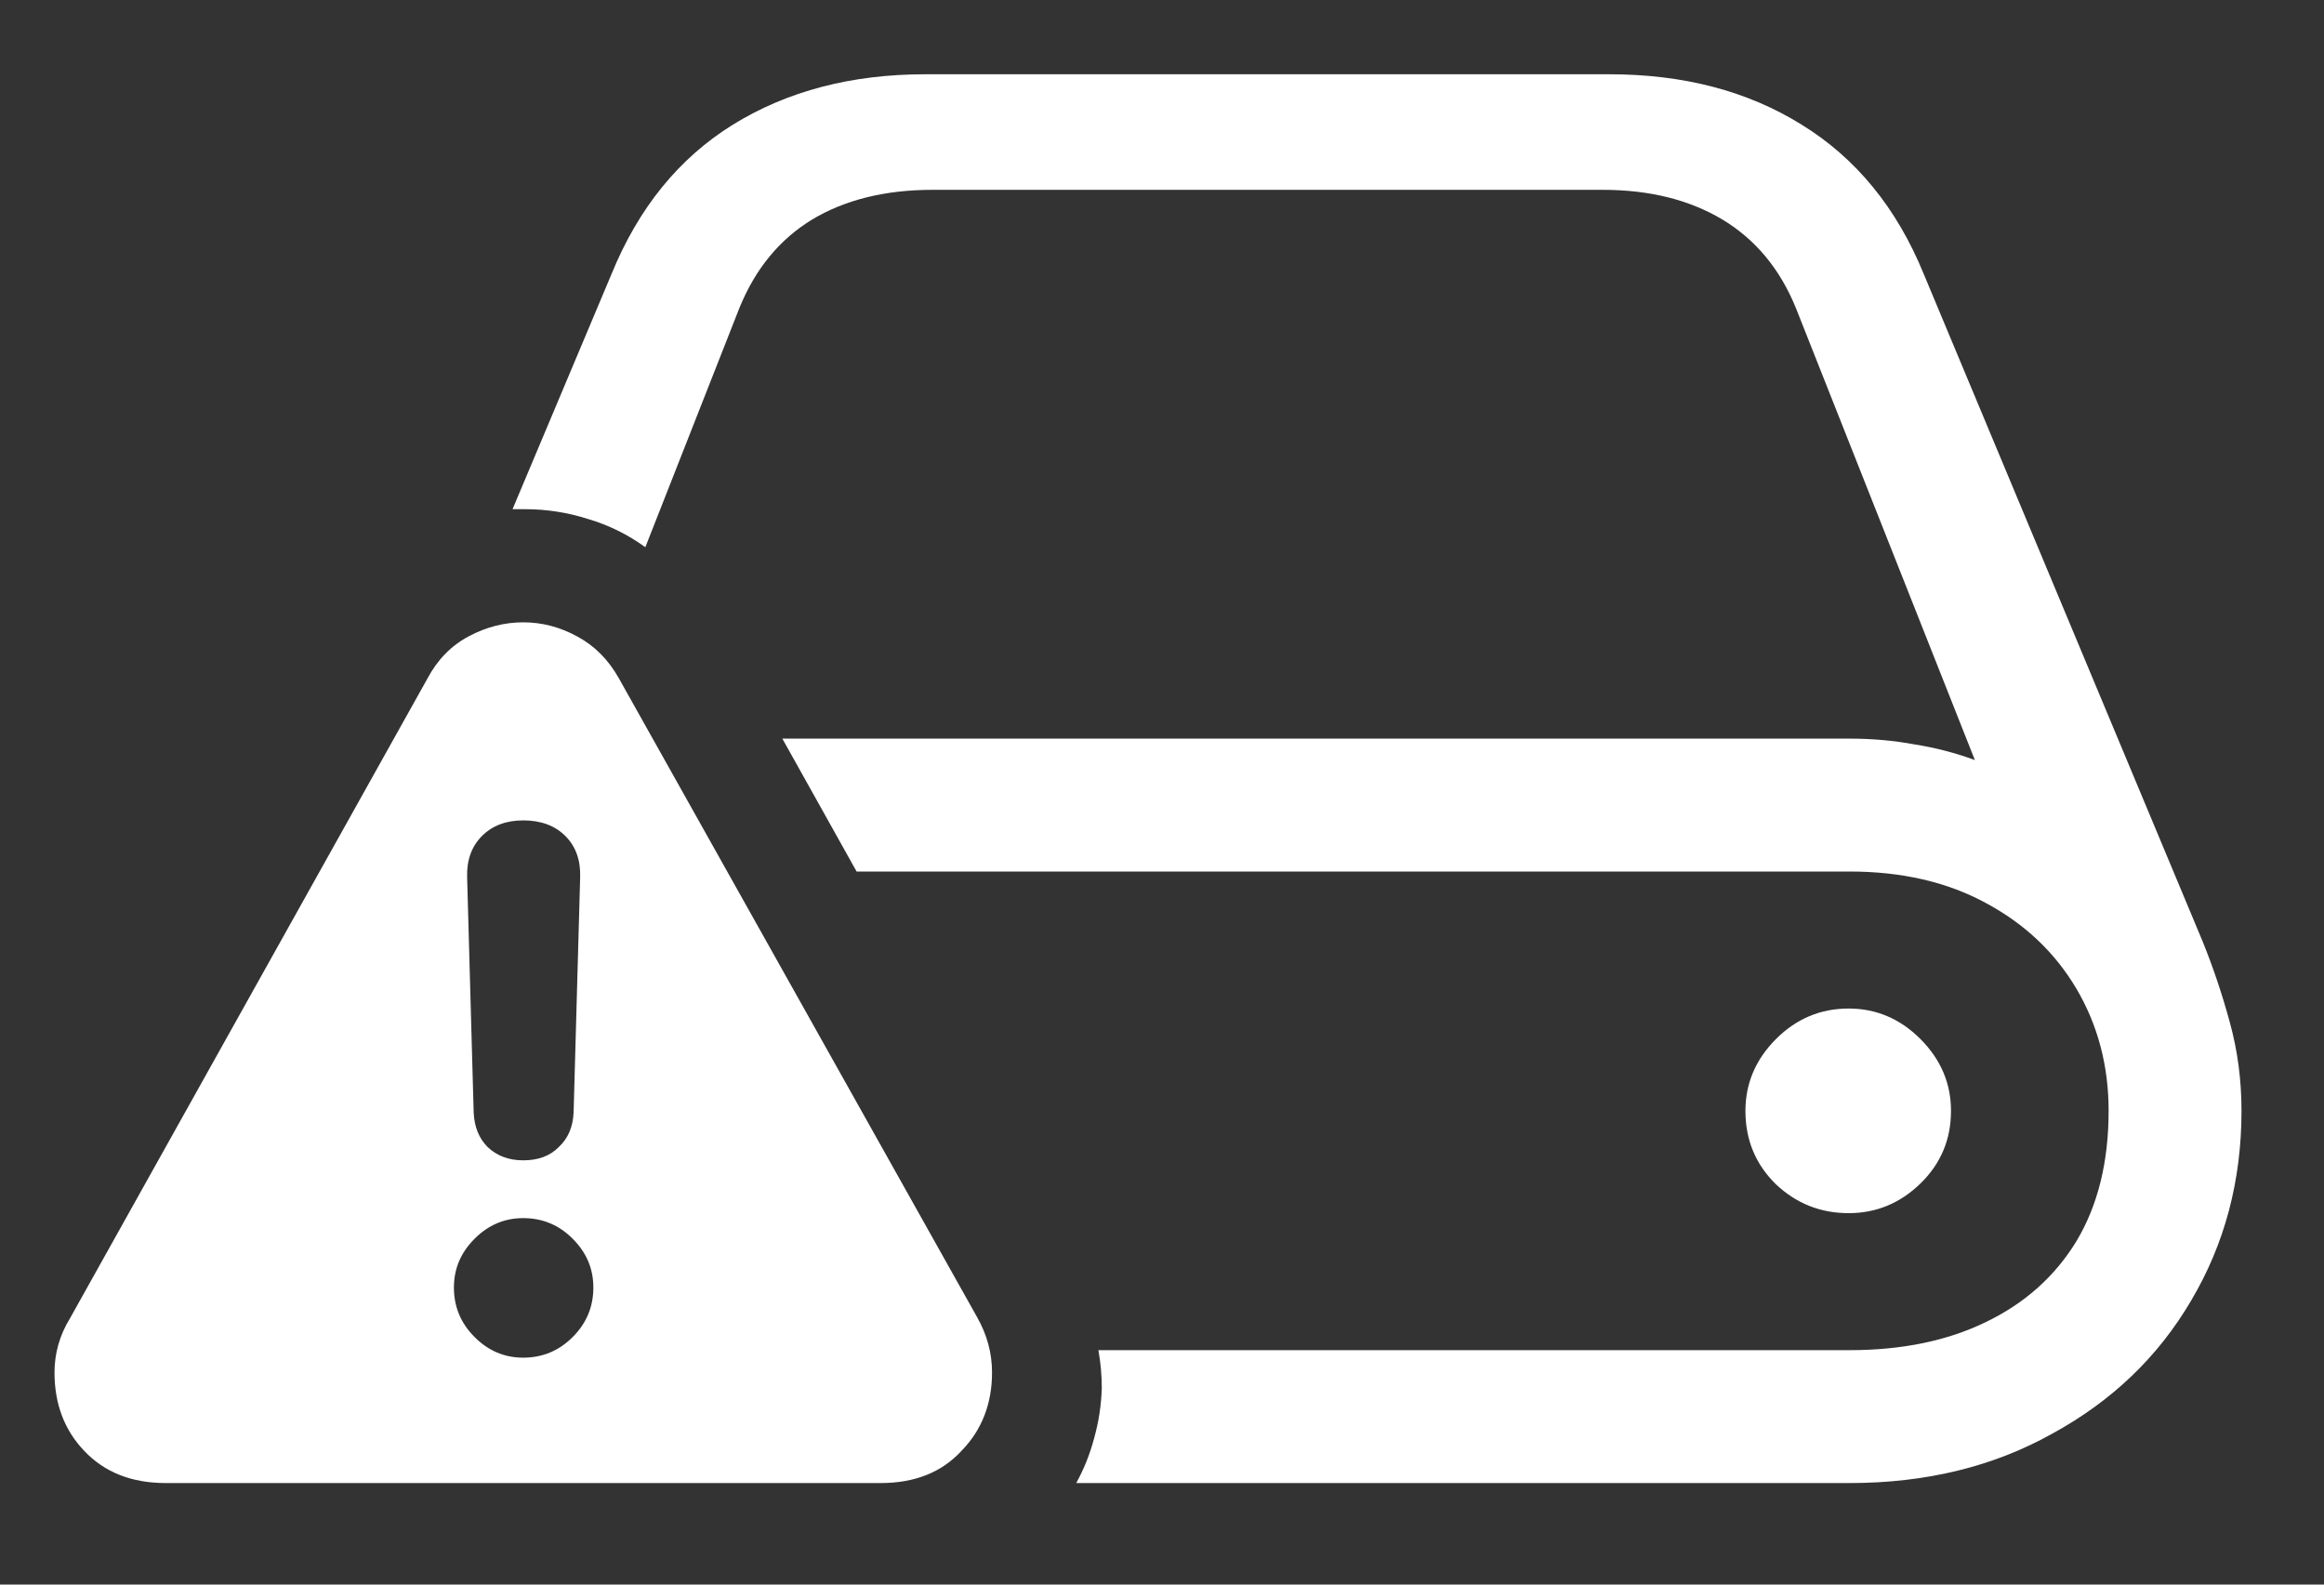 <svg width="22" height="15" viewBox="0 0 22 15" fill="none" xmlns="http://www.w3.org/2000/svg">
<rect x="0" y="0" width="22" height="15" fill="#333333" stroke="none"/>
<path d="M10.188 14.039H17.508C18.232 14.039 18.872 13.883 19.43 13.57C19.992 13.263 20.43 12.844 20.742 12.312C21.06 11.776 21.219 11.177 21.219 10.516C21.219 10.224 21.182 9.945 21.109 9.68C21.037 9.414 20.951 9.159 20.852 8.914L18.211 2.594C17.956 1.969 17.57 1.497 17.055 1.18C16.544 0.862 15.938 0.703 15.234 0.703H8.758C8.06 0.703 7.453 0.862 6.938 1.18C6.427 1.497 6.044 1.969 5.789 2.594L4.852 4.82C4.872 4.82 4.891 4.82 4.906 4.82C4.927 4.82 4.948 4.82 4.969 4.82C5.177 4.82 5.378 4.852 5.57 4.914C5.763 4.971 5.943 5.06 6.109 5.18L7 2.914C7.151 2.544 7.38 2.266 7.688 2.078C8 1.891 8.38 1.797 8.828 1.797H15.172C15.615 1.797 15.992 1.891 16.305 2.078C16.617 2.266 16.849 2.544 17 2.914L18.695 7.195C18.513 7.128 18.323 7.078 18.125 7.047C17.927 7.01 17.721 6.992 17.508 6.992H7.406L8.109 8.25H17.508C18.003 8.25 18.432 8.349 18.797 8.547C19.167 8.745 19.453 9.016 19.656 9.359C19.859 9.703 19.961 10.088 19.961 10.516C19.961 11 19.859 11.412 19.656 11.75C19.453 12.083 19.167 12.338 18.797 12.516C18.432 12.693 18.003 12.781 17.508 12.781H10.398C10.409 12.844 10.417 12.904 10.422 12.961C10.427 13.018 10.43 13.078 10.43 13.141C10.425 13.302 10.401 13.458 10.359 13.609C10.318 13.766 10.26 13.909 10.188 14.039ZM17.5 11.484C17.76 11.484 17.987 11.391 18.18 11.203C18.372 11.016 18.469 10.787 18.469 10.516C18.469 10.255 18.372 10.029 18.18 9.836C17.987 9.643 17.76 9.547 17.5 9.547C17.234 9.547 17.005 9.643 16.812 9.836C16.62 10.029 16.523 10.255 16.523 10.516C16.523 10.792 16.62 11.023 16.812 11.211C17.005 11.393 17.234 11.484 17.5 11.484ZM1.57 14.039H8.336C8.659 14.039 8.914 13.938 9.102 13.734C9.294 13.537 9.391 13.289 9.391 12.992C9.391 12.81 9.344 12.635 9.25 12.469L5.859 6.422C5.76 6.245 5.628 6.112 5.461 6.023C5.299 5.935 5.13 5.891 4.953 5.891C4.776 5.891 4.604 5.935 4.438 6.023C4.271 6.112 4.141 6.245 4.047 6.422L0.664 12.477C0.565 12.638 0.516 12.81 0.516 12.992C0.516 13.289 0.609 13.537 0.797 13.734C0.99 13.938 1.247 14.039 1.57 14.039ZM4.953 12.852C4.776 12.852 4.622 12.787 4.492 12.656C4.362 12.526 4.297 12.37 4.297 12.188C4.297 12.01 4.362 11.857 4.492 11.727C4.622 11.596 4.776 11.531 4.953 11.531C5.135 11.531 5.292 11.596 5.422 11.727C5.552 11.857 5.617 12.01 5.617 12.188C5.617 12.37 5.552 12.526 5.422 12.656C5.292 12.787 5.135 12.852 4.953 12.852ZM4.953 10.984C4.818 10.984 4.706 10.943 4.617 10.859C4.534 10.776 4.49 10.667 4.484 10.531L4.422 8.305C4.417 8.143 4.464 8.013 4.562 7.914C4.661 7.815 4.792 7.766 4.953 7.766C5.12 7.766 5.253 7.815 5.352 7.914C5.451 8.013 5.497 8.143 5.492 8.305L5.43 10.531C5.424 10.667 5.378 10.776 5.289 10.859C5.206 10.943 5.094 10.984 4.953 10.984Z" fill="white"/>
</svg>
